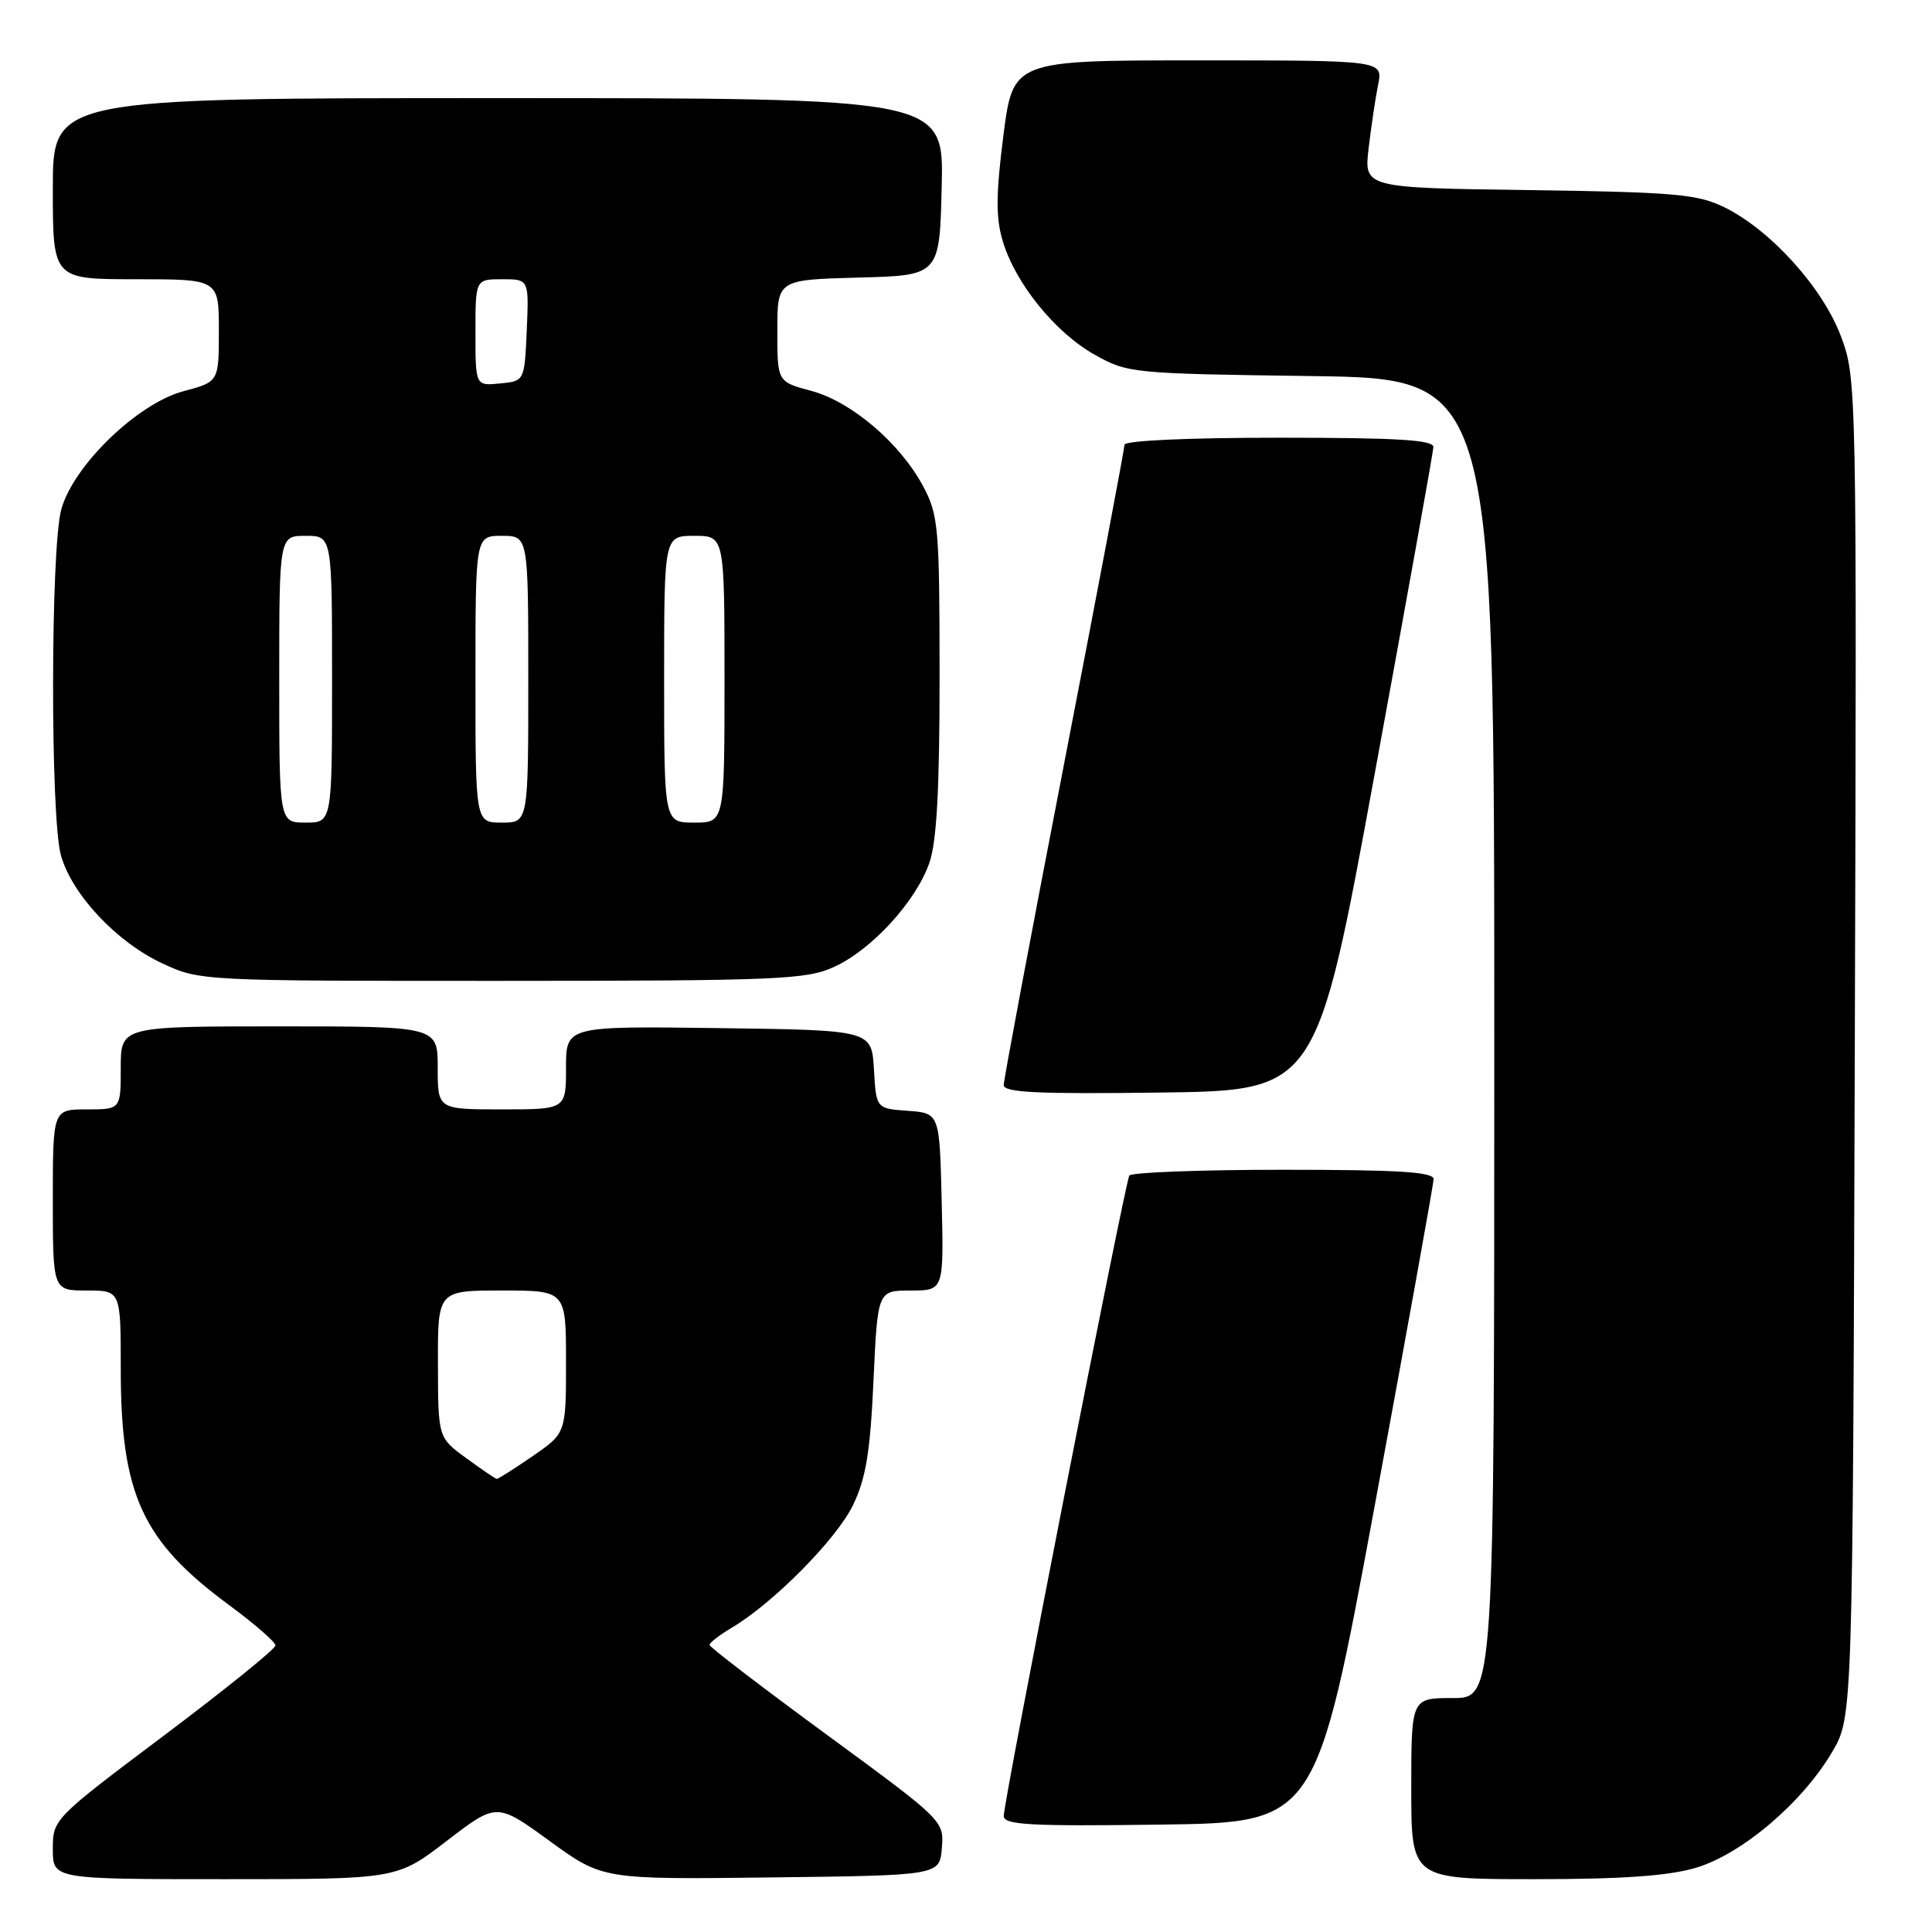 <?xml version="1.0" encoding="UTF-8" standalone="no"?>
<!DOCTYPE svg PUBLIC "-//W3C//DTD SVG 1.1//EN" "http://www.w3.org/Graphics/SVG/1.1/DTD/svg11.dtd" >
<svg xmlns="http://www.w3.org/2000/svg" xmlns:xlink="http://www.w3.org/1999/xlink" version="1.1" viewBox="0 0 256 256">
 <g >
 <path fill="currentColor"
d=" M 59.21 243.92 C 65.82 238.85 65.82 238.85 72.83 243.94 C 79.83 249.04 79.83 249.04 102.17 248.77 C 124.50 248.50 124.50 248.50 124.80 244.88 C 125.10 241.28 125.03 241.21 109.58 229.88 C 101.04 223.62 94.04 218.26 94.02 217.97 C 94.01 217.67 95.33 216.65 96.95 215.69 C 102.43 212.45 110.84 203.96 113.02 199.45 C 114.73 195.92 115.31 192.45 115.74 182.99 C 116.29 171.00 116.29 171.00 120.68 171.00 C 125.06 171.00 125.06 171.00 124.78 159.25 C 124.50 147.50 124.50 147.50 120.30 147.19 C 116.10 146.89 116.10 146.89 115.80 141.69 C 115.50 136.50 115.50 136.50 95.25 136.23 C 75.00 135.96 75.00 135.96 75.00 141.48 C 75.00 147.00 75.00 147.00 66.50 147.00 C 58.00 147.00 58.00 147.00 58.00 141.50 C 58.00 136.00 58.00 136.00 37.00 136.00 C 16.00 136.00 16.00 136.00 16.00 141.50 C 16.00 147.00 16.00 147.00 11.50 147.00 C 7.00 147.00 7.00 147.00 7.00 159.00 C 7.00 171.00 7.00 171.00 11.50 171.00 C 16.00 171.00 16.00 171.00 16.00 181.34 C 16.00 198.04 18.82 204.19 30.37 212.69 C 33.74 215.18 36.50 217.58 36.50 218.03 C 36.50 218.49 29.86 223.85 21.75 229.95 C 7.07 240.98 7.00 241.05 7.00 245.02 C 7.00 249.00 7.00 249.00 29.80 249.00 C 52.60 249.00 52.60 249.00 59.21 243.92 Z  M 224.72 247.49 C 230.80 245.68 238.82 238.87 242.78 232.13 C 245.50 227.50 245.50 227.50 245.77 138.84 C 246.04 50.93 246.02 50.14 243.94 44.58 C 241.53 38.13 234.62 30.48 228.50 27.47 C 224.96 25.73 221.97 25.46 202.62 25.19 C 180.74 24.89 180.74 24.89 181.35 19.64 C 181.69 16.76 182.26 12.96 182.61 11.20 C 183.25 8.00 183.25 8.00 158.74 8.00 C 134.23 8.00 134.23 8.00 132.95 17.99 C 131.96 25.79 131.94 28.86 132.87 31.95 C 134.54 37.55 139.82 44.07 145.05 47.00 C 149.40 49.45 150.03 49.51 173.75 49.83 C 198.00 50.16 198.00 50.16 198.00 137.58 C 198.00 225.00 198.00 225.00 192.50 225.00 C 187.00 225.00 187.00 225.00 187.00 237.00 C 187.00 249.00 187.00 249.00 203.32 249.00 C 214.96 249.00 221.09 248.57 224.72 247.49 Z  M 182.16 199.50 C 186.43 176.40 189.94 156.94 189.96 156.25 C 189.99 155.29 185.37 155.00 170.06 155.00 C 159.09 155.00 149.90 155.35 149.64 155.77 C 149.07 156.70 133.00 238.63 133.00 240.63 C 133.00 241.81 136.46 242.00 153.70 241.77 C 174.39 241.50 174.39 241.50 182.16 199.50 Z  M 182.16 102.50 C 186.40 79.40 189.90 59.94 189.93 59.25 C 189.98 58.29 185.27 58.00 169.50 58.00 C 157.39 58.00 149.00 58.38 149.00 58.94 C 149.00 59.46 145.40 78.47 141.00 101.19 C 136.60 123.91 133.00 143.07 133.00 143.77 C 133.00 144.77 137.47 144.98 153.73 144.77 C 174.46 144.50 174.46 144.50 182.16 102.50 Z  M 110.50 128.13 C 115.48 125.87 121.32 119.50 123.13 114.38 C 124.12 111.56 124.50 104.74 124.50 89.50 C 124.49 69.86 124.35 68.24 122.32 64.43 C 119.26 58.71 112.81 53.21 107.49 51.79 C 103.00 50.59 103.00 50.59 103.00 43.83 C 103.00 37.07 103.00 37.07 113.75 36.78 C 124.50 36.50 124.50 36.50 124.78 24.75 C 125.06 13.00 125.06 13.00 66.03 13.00 C 7.00 13.00 7.00 13.00 7.00 25.00 C 7.00 37.00 7.00 37.00 18.00 37.00 C 29.00 37.00 29.00 37.00 29.00 43.79 C 29.00 50.59 29.00 50.59 24.30 51.84 C 18.21 53.47 9.72 61.69 8.12 67.50 C 6.70 72.63 6.66 108.25 8.07 113.32 C 9.51 118.50 15.43 124.82 21.50 127.65 C 26.48 129.97 26.68 129.98 66.50 129.97 C 103.05 129.96 106.85 129.80 110.50 128.13 Z  M 61.78 193.21 C 58.05 190.50 58.05 190.50 58.03 180.75 C 58.00 171.00 58.00 171.00 66.50 171.00 C 75.00 171.00 75.00 171.00 75.00 180.45 C 75.00 189.90 75.00 189.90 70.57 192.95 C 68.13 194.63 66.00 195.98 65.82 195.96 C 65.64 195.94 63.82 194.71 61.78 193.21 Z  M 37.00 90.00 C 37.00 71.00 37.00 71.00 40.50 71.00 C 44.00 71.00 44.00 71.00 44.00 90.00 C 44.00 109.00 44.00 109.00 40.50 109.00 C 37.00 109.00 37.00 109.00 37.00 90.00 Z  M 63.00 90.00 C 63.00 71.00 63.00 71.00 66.50 71.00 C 70.00 71.00 70.00 71.00 70.00 90.00 C 70.00 109.00 70.00 109.00 66.50 109.00 C 63.00 109.00 63.00 109.00 63.00 90.00 Z  M 88.00 90.00 C 88.00 71.00 88.00 71.00 92.00 71.00 C 96.00 71.00 96.00 71.00 96.00 90.00 C 96.00 109.00 96.00 109.00 92.00 109.00 C 88.00 109.00 88.00 109.00 88.00 90.00 Z  M 63.00 44.06 C 63.00 37.00 63.00 37.00 66.55 37.00 C 70.09 37.00 70.09 37.00 69.80 43.75 C 69.50 50.50 69.50 50.50 66.25 50.81 C 63.00 51.13 63.00 51.13 63.00 44.06 Z "/>
</g>
</svg>